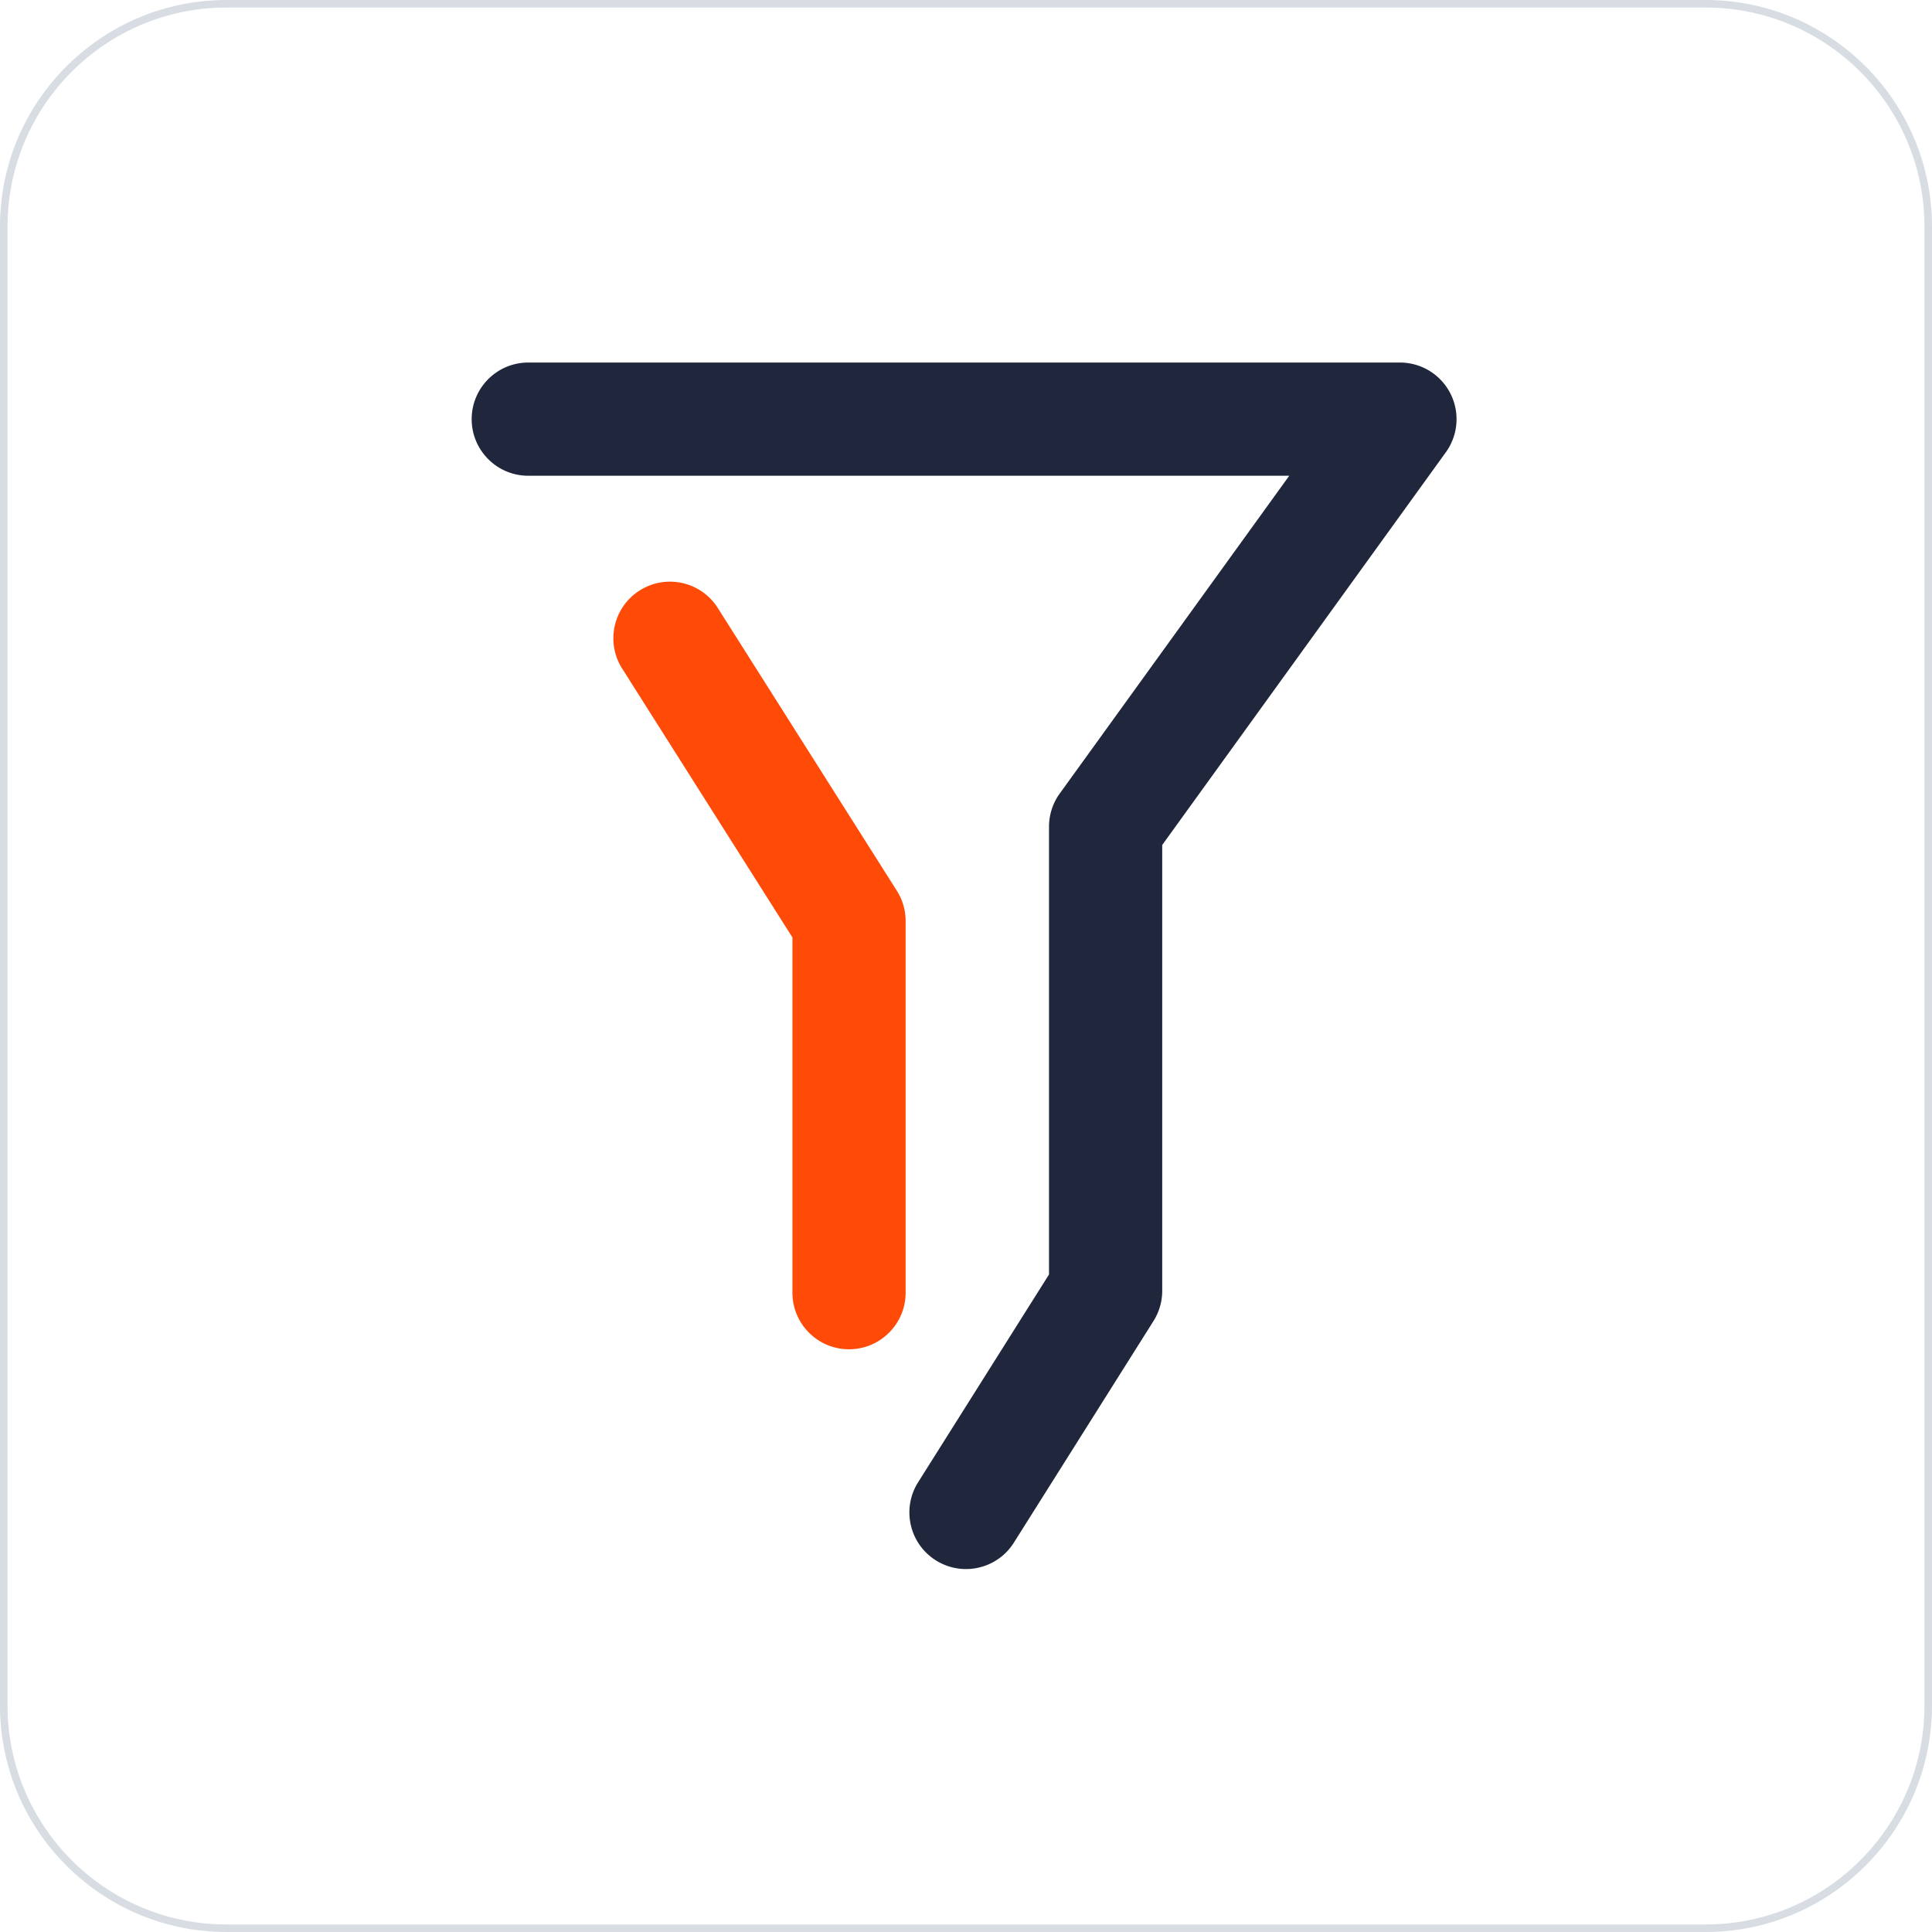 <?xml version="1.0" standalone="no"?><!DOCTYPE svg PUBLIC "-//W3C//DTD SVG 1.1//EN" "http://www.w3.org/Graphics/SVG/1.1/DTD/svg11.dtd"><svg t="1668260515899" class="icon" viewBox="0 0 1024 1024" version="1.1" xmlns="http://www.w3.org/2000/svg" p-id="21490" xmlns:xlink="http://www.w3.org/1999/xlink" width="200" height="200"><path d="M904 1024H120c-66.168 0-120-53.832-120-120V120C0 53.832 53.832 0 120 0h784c66.168 0 120 53.832 120 120v784c0 66.168-53.832 120-120 120zM120 4C56.038 4 4 56.038 4 120v784c0 63.962 52.038 116 116 116h784c63.962 0 116-52.038 116-116V120c0-63.962-52.038-116-116-116H120z" fill="#D8DDE3" p-id="21491"></path><path d="M511.972 831.632c-5.466 0-10.996-1.492-15.962-4.622-14.018-8.83-18.224-27.354-9.394-41.374L556 675.494V438.156c0-6.306 1.986-12.452 5.68-17.564l121.648-168.436H280c-16.568 0-30-13.432-30-30s13.432-30 30-30h462a30 30 0 0 1 24.32 47.564L616 447.856v236.3c0 5.658-1.6 11.202-4.618 15.99l-74 117.472c-5.7 9.054-15.446 14.014-25.41 14.014z" fill="#20263B" p-id="21492"></path><path d="M450.002 715.14c-16.568 0-30-13.432-30-30v-188.28l-90.246-142.51c-8.864-13.998-4.702-32.532 9.294-41.396 13.998-8.864 32.53-4.704 41.396 9.296l94.9 149.858a30.006 30.006 0 0 1 4.654 16.05v196.98c0.002 16.57-13.43 30.002-29.998 30.002z" fill="#FF4B07" p-id="21493"></path></svg>